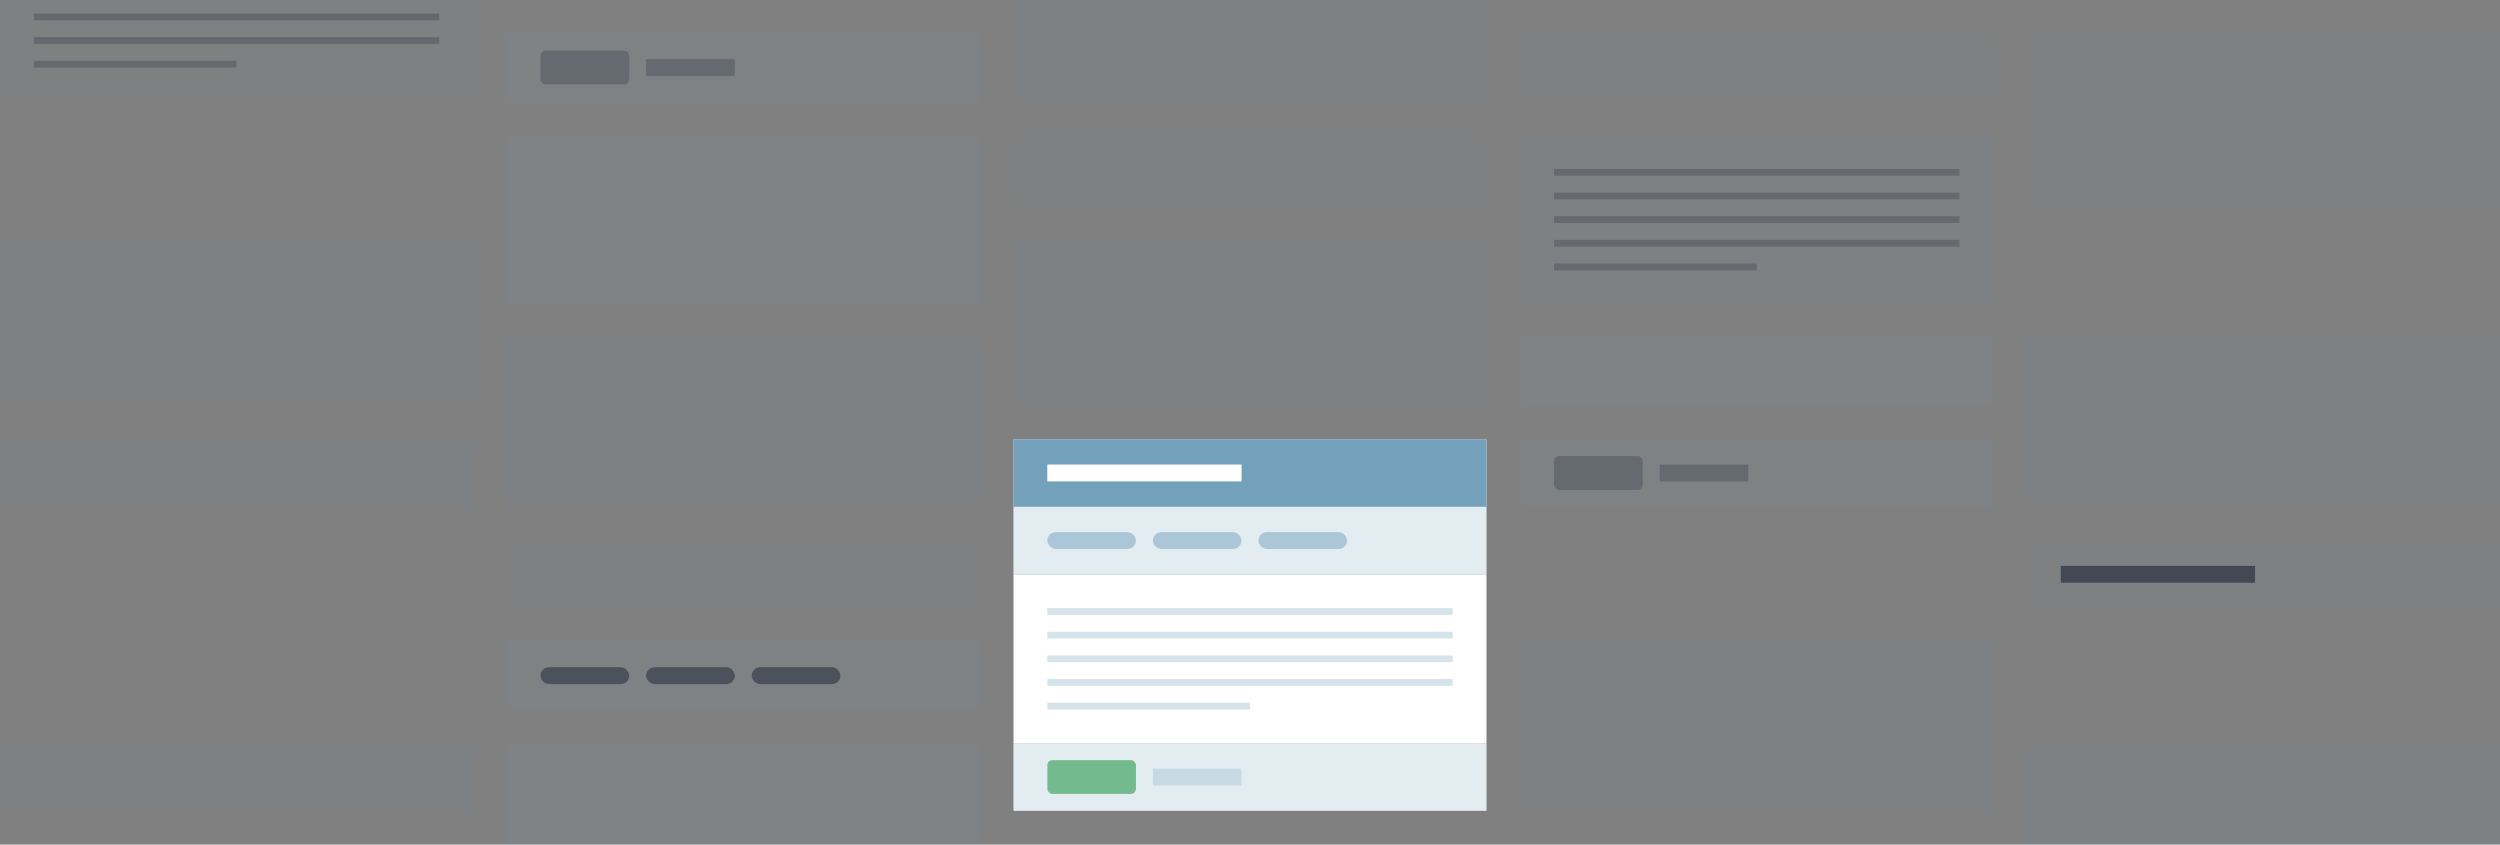 <?xml version="1.0" encoding="UTF-8"?>
<svg width="1480px" height="500px" viewBox="0 0 1480 500" version="1.1" xmlns="http://www.w3.org/2000/svg" xmlns:xlink="http://www.w3.org/1999/xlink">
    <rect x="0" y="0" width="1480" height="500" fill="#808080" stroke="none"/>
    <!-- Generator: Sketch 60.1 (88133) - https://sketch.com -->
    <title>illustration_hero_comms-ui</title>
    <desc>Created with Sketch.</desc>
    <g id="illustration_hero_comms-ui" stroke="none" stroke-width="1" fill="none" fill-rule="evenodd">
        <g id="body_SOURCE" transform="translate(900, 80)">
            <g id="block">
                <rect id="Rectangle" x="0" y="0" width="280" height="100"></rect>
                <rect id="Rectangle" fill-opacity="0.06" fill="#73A0BA" x="0" y="0" width="280" height="100"></rect>
            </g>
            <g id="block" transform="translate(20, 20)">
                <rect id="Rectangle" x="0" y="0" width="240" height="4"></rect>
                <rect id="Rectangle" fill-opacity="0.3" fill="#293241" x="0" y="0" width="240" height="4"></rect>
            </g>
            <g id="block" transform="translate(20, 34)">
                <rect id="Rectangle" x="0" y="0" width="240" height="4"></rect>
                <rect id="Rectangle" fill-opacity="0.3" fill="#293241" x="0" y="0" width="240" height="4"></rect>
            </g>
            <g id="block" transform="translate(20, 48)">
                <rect id="Rectangle" x="0" y="0" width="240" height="4"></rect>
                <rect id="Rectangle" fill-opacity="0.3" fill="#293241" x="0" y="0" width="240" height="4"></rect>
            </g>
            <g id="block" transform="translate(20, 62)">
                <rect id="Rectangle" x="0" y="0" width="240" height="4"></rect>
                <rect id="Rectangle" fill-opacity="0.3" fill="#293241" x="0" y="0" width="240" height="4"></rect>
            </g>
            <g id="block" transform="translate(20, 76)">
                <rect id="Rectangle" x="0" y="0" width="120" height="4"></rect>
                <rect id="Rectangle" fill-opacity="0.3" fill="#293241" x="0" y="0" width="120" height="4"></rect>
            </g>
        </g>
        <g id="block_100px" transform="translate(600, 140)" fill="#73A0BA" fill-opacity="0.06">
            <rect id="Rectangle" x="0" y="0" width="280" height="100"></rect>
        </g>
        <g id="block_100px" transform="translate(300, 80)" fill="#73A0BA" fill-opacity="0.09">
            <rect id="Rectangle" x="0" y="0" width="280" height="100"></rect>
        </g>
        <g id="block_100px" transform="translate(0, 140)" fill="#73A0BA" fill-opacity="0.03">
            <rect id="Rectangle" x="0" y="0" width="280" height="100"></rect>
        </g>
        <g id="body_SOURCE" transform="translate(0, -40)">
            <g id="block">
                <rect id="Rectangle" x="0" y="0" width="280" height="100"></rect>
                <rect id="Rectangle" fill-opacity="0.03" fill="#73A0BA" x="0" y="0" width="280" height="100"></rect>
            </g>
            <g id="block" transform="translate(20, 48)">
                <rect id="Rectangle" x="0" y="0" width="240" height="4"></rect>
                <rect id="Rectangle" fill-opacity="0.3" fill="#293241" x="0" y="0" width="240" height="4"></rect>
            </g>
            <g id="block" transform="translate(20, 62)">
                <rect id="Rectangle" x="0" y="0" width="240" height="4"></rect>
                <rect id="Rectangle" fill-opacity="0.3" fill="#293241" x="0" y="0" width="240" height="4"></rect>
            </g>
            <g id="block" transform="translate(20, 76)">
                <rect id="Rectangle" x="0" y="0" width="120" height="4"></rect>
                <rect id="Rectangle" fill-opacity="0.3" fill="#293241" x="0" y="0" width="120" height="4"></rect>
            </g>
        </g>
        <g id="block_100px" transform="translate(1200, 200)" fill="#73A0BA" fill-opacity="0.06">
            <rect id="Rectangle" x="0" y="0" width="280" height="100"></rect>
        </g>
        <g id="block_100px" transform="translate(1200, 20)" fill="#73A0BA" fill-opacity="0.03">
            <rect id="Rectangle" x="0" y="0" width="280" height="100"></rect>
        </g>
        <g id="block_100px" transform="translate(900, 380)" fill="#73A0BA" fill-opacity="0.06">
            <rect id="Rectangle" x="0" y="0" width="280" height="100"></rect>
        </g>
        <g id="block_100px" transform="translate(300, 440)" fill="#73A0BA" fill-opacity="0.09">
            <rect id="Rectangle" x="0" y="0" width="280" height="100"></rect>
        </g>
        <g id="block_100px" transform="translate(300, 200)" fill="#73A0BA" fill-opacity="0.06">
            <rect id="Rectangle" x="0" y="0" width="280" height="100"></rect>
        </g>
        <g id="block_100px" opacity="0" transform="translate(0, 320)" fill="#73A0BA" fill-opacity="0.03">
            <rect id="Rectangle" x="0" y="0" width="280" height="100"></rect>
        </g>
        <g id="block_100px" transform="translate(600, -40)" fill="#73A0BA" fill-opacity="0.06">
            <rect id="Rectangle" x="0" y="0" width="280" height="100"></rect>
        </g>
        <g id="block_100px" transform="translate(1200, 440)" fill="#73A0BA" fill-opacity="0.06">
            <rect id="Rectangle" x="0" y="0" width="280" height="100"></rect>
        </g>
        <g id="block_40px" transform="translate(900, 260)" fill="#73A0BA" fill-opacity="0.03">
            <rect id="Rectangle" x="0" y="0" width="280" height="40"></rect>
        </g>
        <g id="header_SOURCE" transform="translate(1200, 320)">
            <g id="block" fill="#73A0BA" fill-opacity="0.03">
                <rect id="Rectangle" x="0" y="0" width="280" height="40"></rect>
            </g>
            <g id="block" transform="translate(20, 15)" fill="#293241" opacity="0.7">
                <rect id="Rectangle" x="0" y="0" width="115" height="10"></rect>
            </g>
        </g>
        <g id="block_40px" opacity="0" transform="translate(1200, 380)" fill="#73A0BA" fill-opacity="0.03">
            <rect id="Rectangle" x="0" y="0" width="280" height="40"></rect>
        </g>
        <g id="block_40px" opacity="0" transform="translate(900, 320)" fill="#73A0BA" fill-opacity="0.1">
            <rect id="Rectangle" x="0" y="0" width="280" height="40"></rect>
        </g>
        <g id="to-field_SOURCE" transform="translate(300, 380)">
            <g id="block" fill="#73A0BA" fill-opacity="0.09">
                <rect id="Rectangle" x="0" y="0" width="280" height="40"></rect>
            </g>
            <g id="pill" transform="translate(20, 15)" fill="#293241" opacity="0.6">
                <rect id="Rectangle" x="0" y="0" width="52.5" height="10" rx="5"></rect>
            </g>
            <g id="pill" transform="translate(82.5, 15)" fill="#293241" opacity="0.6">
                <rect id="Rectangle" x="0" y="0" width="52.5" height="10" rx="5"></rect>
            </g>
            <g id="pill" transform="translate(145, 15)" fill="#293241" opacity="0.6">
                <rect id="Rectangle" x="0" y="0" width="52.5" height="10" rx="5"></rect>
            </g>
        </g>
        <g id="block_40px" transform="translate(0, 440)" fill="#73A0BA" fill-opacity="0.06">
            <rect id="Rectangle" x="0" y="0" width="280" height="40"></rect>
        </g>
        <g id="block_40px" transform="translate(300, 320)" fill="#73A0BA" fill-opacity="0.03">
            <rect id="Rectangle" x="0" y="0" width="280" height="40"></rect>
        </g>
        <g id="block_40px" transform="translate(0, 260)" fill="#73A0BA" fill-opacity="0.06">
            <rect id="Rectangle" x="0" y="0" width="280" height="40"></rect>
        </g>
        <g id="block_40px" opacity="0" transform="translate(0, 80)" fill="#73A0BA" fill-opacity="0.06">
            <rect id="Rectangle" x="0" y="0" width="280" height="40"></rect>
        </g>
        <g id="footer_SOURCE" transform="translate(300, 20)">
            <g id="block">
                <rect id="Rectangle" x="0" y="0" width="280" height="40"></rect>
                <rect id="Rectangle" fill-opacity="0.09" fill="#73A0BA" x="0" y="0" width="280" height="40"></rect>
            </g>
            <g id="block" transform="translate(20, 10)">
                <rect id="Rectangle" x="0" y="0" width="52.5" height="20" rx="3"></rect>
                <rect id="Rectangle" fill-opacity="0.3" fill="#293241" x="0" y="0" width="52.5" height="20" rx="3"></rect>
            </g>
            <g id="block" transform="translate(82.5, 15)">
                <rect id="Rectangle" x="0" y="0" width="52.5" height="10"></rect>
                <rect id="Rectangle" fill-opacity="0.3" fill="#293241" x="0" y="0" width="52.5" height="10"></rect>
            </g>
        </g>
        <g id="block_40px" transform="translate(900, 200)" fill="#73A0BA" fill-opacity="0.09">
            <rect id="Rectangle" x="0" y="0" width="280" height="40"></rect>
        </g>
        <g id="footer_SOURCE" transform="translate(900, 260)">
            <g id="block">
                <rect id="Rectangle" x="0" y="0" width="280" height="40"></rect>
                <rect id="Rectangle" fill-opacity="0.09" fill="#73A0BA" x="0" y="0" width="280" height="40"></rect>
            </g>
            <g id="block" transform="translate(20, 10)">
                <rect id="Rectangle" x="0" y="0" width="52.5" height="20" rx="3"></rect>
                <rect id="Rectangle" fill-opacity="0.3" fill="#293241" x="0" y="0" width="52.5" height="20" rx="3"></rect>
            </g>
            <g id="block" transform="translate(82.5, 15)">
                <rect id="Rectangle" x="0" y="0" width="52.5" height="10"></rect>
                <rect id="Rectangle" fill-opacity="0.3" fill="#293241" x="0" y="0" width="52.5" height="10"></rect>
            </g>
        </g>
        <g id="block_40px" transform="translate(600, 80)" fill="#73A0BA" fill-opacity="0.03">
            <rect id="Rectangle" x="0" y="0" width="280" height="40"></rect>
        </g>
        <g id="block_40px" opacity="0" transform="translate(1200, 140)" fill="#73A0BA" fill-opacity="0.03">
            <rect id="Rectangle" x="0" y="0" width="280" height="40"></rect>
        </g>
        <g id="block_40px" transform="translate(900, 20)" fill="#73A0BA" fill-opacity="0.03">
            <rect id="Rectangle" x="0" y="0" width="280" height="40"></rect>
        </g>
        <g id="_SOURCE" transform="translate(600, 260)">
            <g id="footer_SOURCE" transform="translate(0, 180)">
                <g id="block">
                    <rect id="Rectangle" fill="#FFFFFF" x="0" y="0" width="280" height="40"></rect>
                    <rect id="Rectangle" fill-opacity="0.2" fill="#73A0BA" x="0" y="0" width="280" height="40"></rect>
                </g>
                <g id="block" transform="translate(20, 10)">
                    <rect id="Rectangle" fill="#FFFFFF" x="0" y="0" width="52.5" height="20" rx="3"></rect>
                    <rect id="Rectangle" fill="#73BA8E" x="0" y="0" width="52.5" height="20" rx="3"></rect>
                </g>
                <g id="block" transform="translate(82.5, 15)">
                    <rect id="Rectangle" fill="#FFFFFF" x="0" y="0" width="52.5" height="10"></rect>
                    <rect id="Rectangle" fill-opacity="0.4" fill="#73A0BA" x="0" y="0" width="52.5" height="10"></rect>
                </g>
            </g>
            <g id="body_SOURCE" transform="translate(0, 80)">
                <g id="block">
                    <rect id="Rectangle" fill="#FFFFFF" x="0" y="0" width="280" height="100"></rect>
                    <rect id="Rectangle" fill-opacity="0" fill="#73A0BA" x="0" y="0" width="280" height="100"></rect>
                </g>
                <g id="block" transform="translate(20, 20)">
                    <rect id="Rectangle" fill="#FFFFFF" x="0" y="0" width="240" height="4"></rect>
                    <rect id="Rectangle" fill-opacity="0.3" fill="#73A0BA" x="0" y="0" width="240" height="4"></rect>
                </g>
                <g id="block" transform="translate(20, 34)">
                    <rect id="Rectangle" fill="#FFFFFF" x="0" y="0" width="240" height="4"></rect>
                    <rect id="Rectangle" fill-opacity="0.3" fill="#73A0BA" x="0" y="0" width="240" height="4"></rect>
                </g>
                <g id="block" transform="translate(20, 48)">
                    <rect id="Rectangle" fill="#FFFFFF" x="0" y="0" width="240" height="4"></rect>
                    <rect id="Rectangle" fill-opacity="0.3" fill="#73A0BA" x="0" y="0" width="240" height="4"></rect>
                </g>
                <g id="block" transform="translate(20, 62)">
                    <rect id="Rectangle" fill="#FFFFFF" x="0" y="0" width="240" height="4"></rect>
                    <rect id="Rectangle" fill-opacity="0.3" fill="#73A0BA" x="0" y="0" width="240" height="4"></rect>
                </g>
                <g id="block" transform="translate(20, 76)">
                    <rect id="Rectangle" fill="#FFFFFF" x="0" y="0" width="120" height="4"></rect>
                    <rect id="Rectangle" fill-opacity="0.3" fill="#73A0BA" x="0" y="0" width="120" height="4"></rect>
                </g>
            </g>
            <g id="to-field_SOURCE" transform="translate(0, 40)">
                <g id="block">
                    <rect id="Rectangle" fill="#FFFFFF" x="0" y="0" width="280" height="40"></rect>
                    <rect id="Rectangle" fill-opacity="0.2" fill="#73A0BA" x="0" y="0" width="280" height="40"></rect>
                </g>
                <g id="pill" transform="translate(20, 15)">
                    <rect id="Rectangle" fill="#FFFFFF" x="0" y="0" width="52.5" height="10" rx="5"></rect>
                    <rect id="Rectangle" fill-opacity="0.6" fill="#73A0BA" x="0" y="0" width="52.5" height="10" rx="5"></rect>
                </g>
                <g id="pill" transform="translate(82.5, 15)">
                    <rect id="Rectangle" fill="#FFFFFF" x="0" y="0" width="52.5" height="10" rx="5"></rect>
                    <rect id="Rectangle" fill-opacity="0.6" fill="#73A0BA" x="0" y="0" width="52.5" height="10" rx="5"></rect>
                </g>
                <g id="pill" transform="translate(145, 15)">
                    <rect id="Rectangle" fill="#FFFFFF" x="0" y="0" width="52.5" height="10" rx="5"></rect>
                    <rect id="Rectangle" fill-opacity="0.6" fill="#73A0BA" x="0" y="0" width="52.5" height="10" rx="5"></rect>
                </g>
            </g>
            <g id="header_SOURCE">
                <g id="block">
                    <rect id="Rectangle" fill="#FFFFFF" x="0" y="0" width="280" height="40"></rect>
                    <rect id="Rectangle" fill="#73A0BA" x="0" y="0" width="280" height="40"></rect>
                </g>
                <g id="block" transform="translate(20, 15)">
                    <rect id="Rectangle" fill="#FFFFFF" x="0" y="0" width="115" height="10"></rect>
                    <rect id="Rectangle" fill-opacity="0" fill="#73A0BA" x="0" y="0" width="115" height="10"></rect>
                </g>
            </g>
        </g>
    </g>
</svg>
